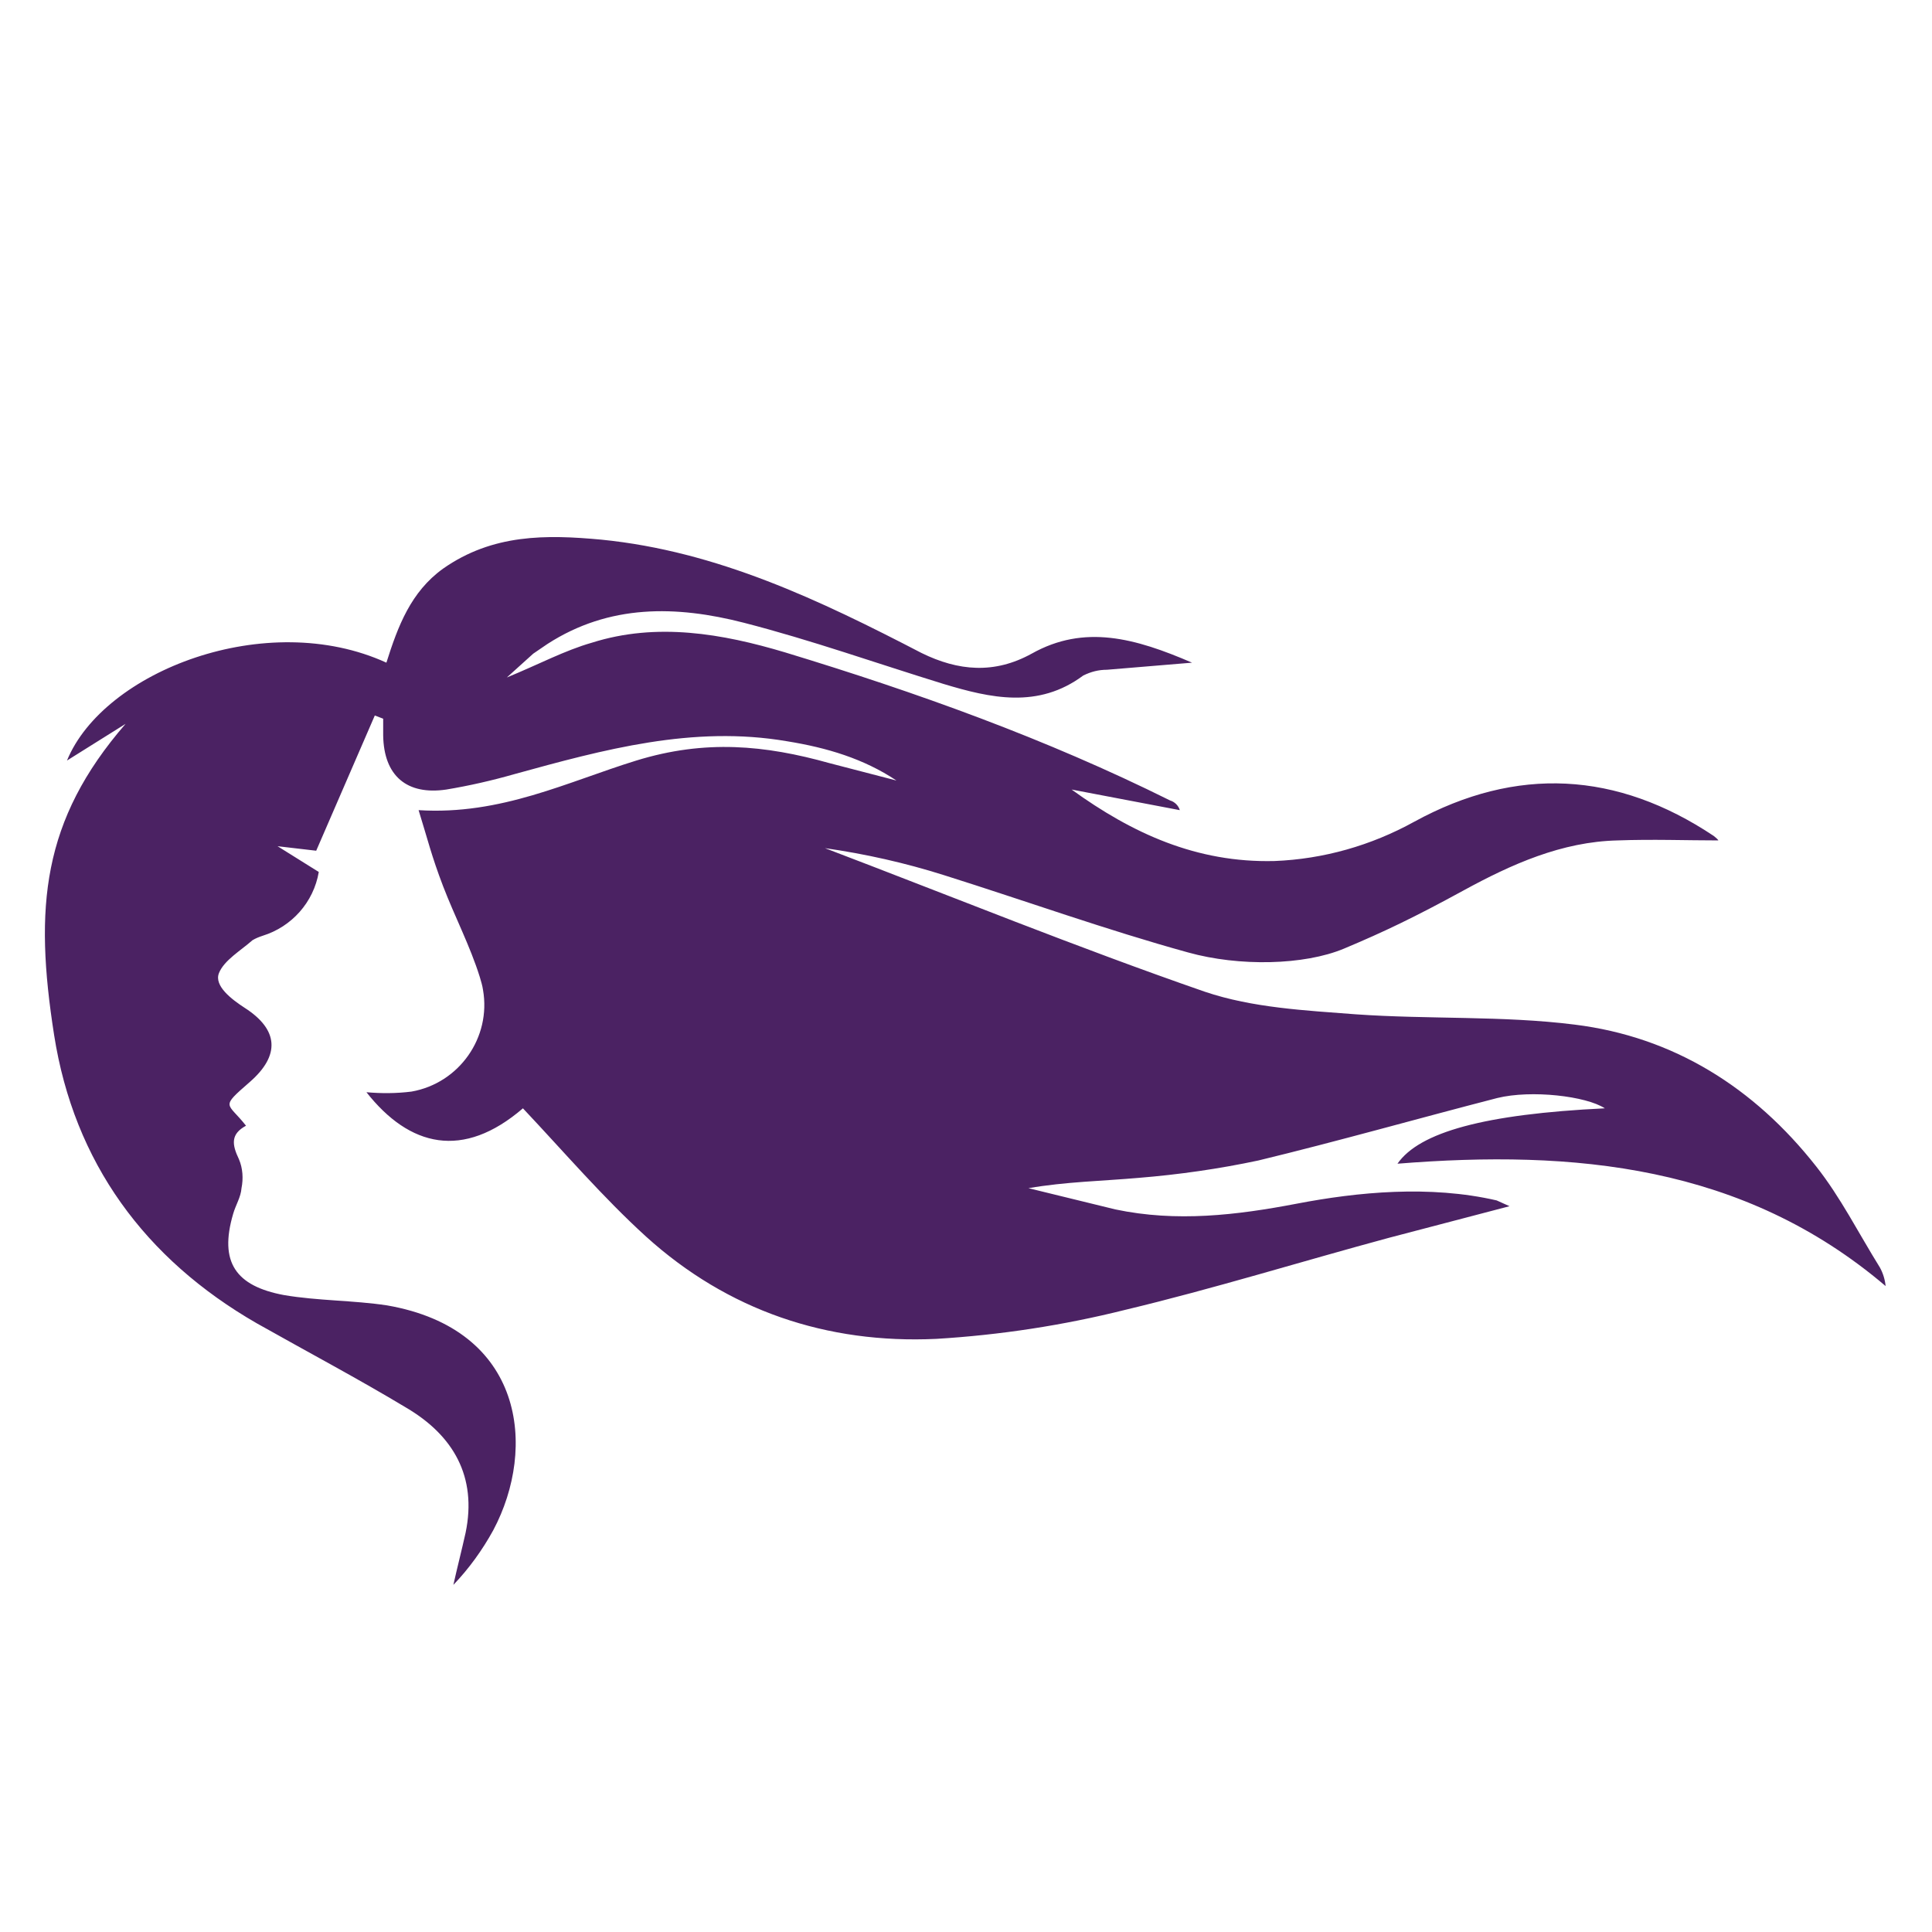 <?xml version="1.0" encoding="utf-8"?>
<!-- Generator: Adobe Illustrator 24.0.1, SVG Export Plug-In . SVG Version: 6.00 Build 0)  -->
<svg version="1.1" id="Layer_1" xmlns="http://www.w3.org/2000/svg" xmlns:xlink="http://www.w3.org/1999/xlink" x="0px" y="0px"
	 viewBox="0 0 300 300" style="enable-background:new 0 0 300 300;" xml:space="preserve">
<style type="text/css">
	.st0{fill:#4B2263;}
</style>
<g>
	<path class="st0" d="M81.2,172.1c-9.3,8-17.6,6-24.3-2.5c2.3,0.2,4.6,0.2,7-0.1c7.4-1.3,12.4-8.4,11.1-15.8c-0.1-0.7-0.3-1.3-0.5-2
		c-1.5-4.8-3.9-9.4-5.7-14.1c-1.8-4.7-2.4-7.3-3.8-11.8c12.8,0.8,23.1-4.4,33.8-7.7c10.7-3.3,20-2.4,30,0.4l10.4,2.7
		c-5.1-3.4-10.8-5.1-17-6.1c-14.6-2.5-28.5,1.3-42.3,5.1c-3.5,1-7,1.8-10.6,2.4c-6.1,0.9-9.7-2.1-9.8-8.4v-2.6l-1.3-0.5l-9.1,21
		l-6-0.7l6.4,4c-0.8,4.7-4.2,8.5-8.7,9.9c-0.6,0.2-1.1,0.4-1.6,0.7c-1.8,1.6-4.4,3.1-5.2,5.1c-0.8,2,2,4.1,4,5.4
		c5.3,3.4,5.5,7.4,0.8,11.5s-3.5,3.1-0.6,6.8c-2.4,1.3-2.2,2.9-1.1,5.2c0.6,1.4,0.7,3,0.4,4.5c-0.1,1.4-0.9,2.6-1.3,4
		c-2.2,7.5,0.4,11.2,7.9,12.6c5.3,0.9,10.7,0.8,16,1.6c21.3,3.7,23.3,22.1,16.5,34.9c-1.7,3.1-3.8,6-6.2,8.5
		c0.6-2.7,1.3-5.4,1.9-8.1c1.8-8.7-1.9-15.1-9.2-19.4c-7.3-4.4-15.4-8.7-23.2-13.1c-17.4-10-28.4-25-31.5-44.8s-1.9-33.3,11.1-48.3
		l-9.1,5.7c5.7-13.9,31-23.7,49.6-15.2c1.8-5.7,3.8-11,8.8-14.6c7.7-5.4,16-5.3,24.6-4.5c18,1.8,33.9,9.4,49.7,17.6
		c5.7,2.8,11.3,3.3,17.1,0.1c8.2-4.6,16.1-2.4,24.9,1.4l-13.2,1.1c-1.3,0-2.5,0.3-3.7,0.9c-7,5.2-14.4,3.5-21.7,1.3
		c-10.4-3.2-20.5-6.8-31-9.5S94.6,93.8,85,100l-2.2,1.5l-4.1,3.7c5.1-2.1,9-4.2,13.2-5.4c10.1-3.2,20.3-1.4,30,1.5
		c20.4,6.2,40.5,13.4,59.8,23c0.7,0.2,1.3,0.8,1.5,1.5l-16.8-3.2c9.4,6.8,19.4,11.4,31.5,11.1c7.6-0.3,15-2.4,21.7-6.1
		c15.9-8.7,31.5-7.8,46.5,2.2c0.5,0.4,0.8,0.7,0.7,0.7c-4.9,0-10.2-0.2-15.6,0c-8.7,0.2-16.5,3.7-24,7.8s-12.3,6.4-18.5,9
		c-6.2,2.6-16.3,2.8-24.2,0.6c-12.7-3.5-25.2-8-37.9-12c-6-1.9-12.2-3.3-18.5-4.2c19.7,7.5,39.1,15.4,59,22.3
		c7.4,2.5,15.6,2.9,23.4,3.5c11.3,0.8,22.9,0.2,34,1.6c15.4,1.9,27.9,9.8,37.5,22c3.8,4.8,6.6,10.4,9.9,15.7
		c0.5,0.9,0.8,1.9,0.9,2.9c-22.1-18.8-48.4-21.2-75.8-19c3.4-4.9,13.5-7.7,32.2-8.6c-2.9-1.9-11.4-2.9-16.7-1.6
		c-12.4,3.2-24.7,6.7-37.1,9.7c-6.1,1.3-12.4,2.2-18.6,2.7c-5.7,0.5-11.3,0.6-17.1,1.6l13.5,3.3c9.5,2,18.8,0.9,28.2-0.9
		s20.6-2.9,31-0.5l2,0.9l-18.7,4.9c-13.7,3.7-27.2,7.9-41,11.2c-9.6,2.4-19.4,3.9-29.3,4.5c-17,0.8-32.4-4.4-45.1-15.9
		C93.6,185.9,87.7,179,81.2,172.1z"/>
</g>
</svg>
